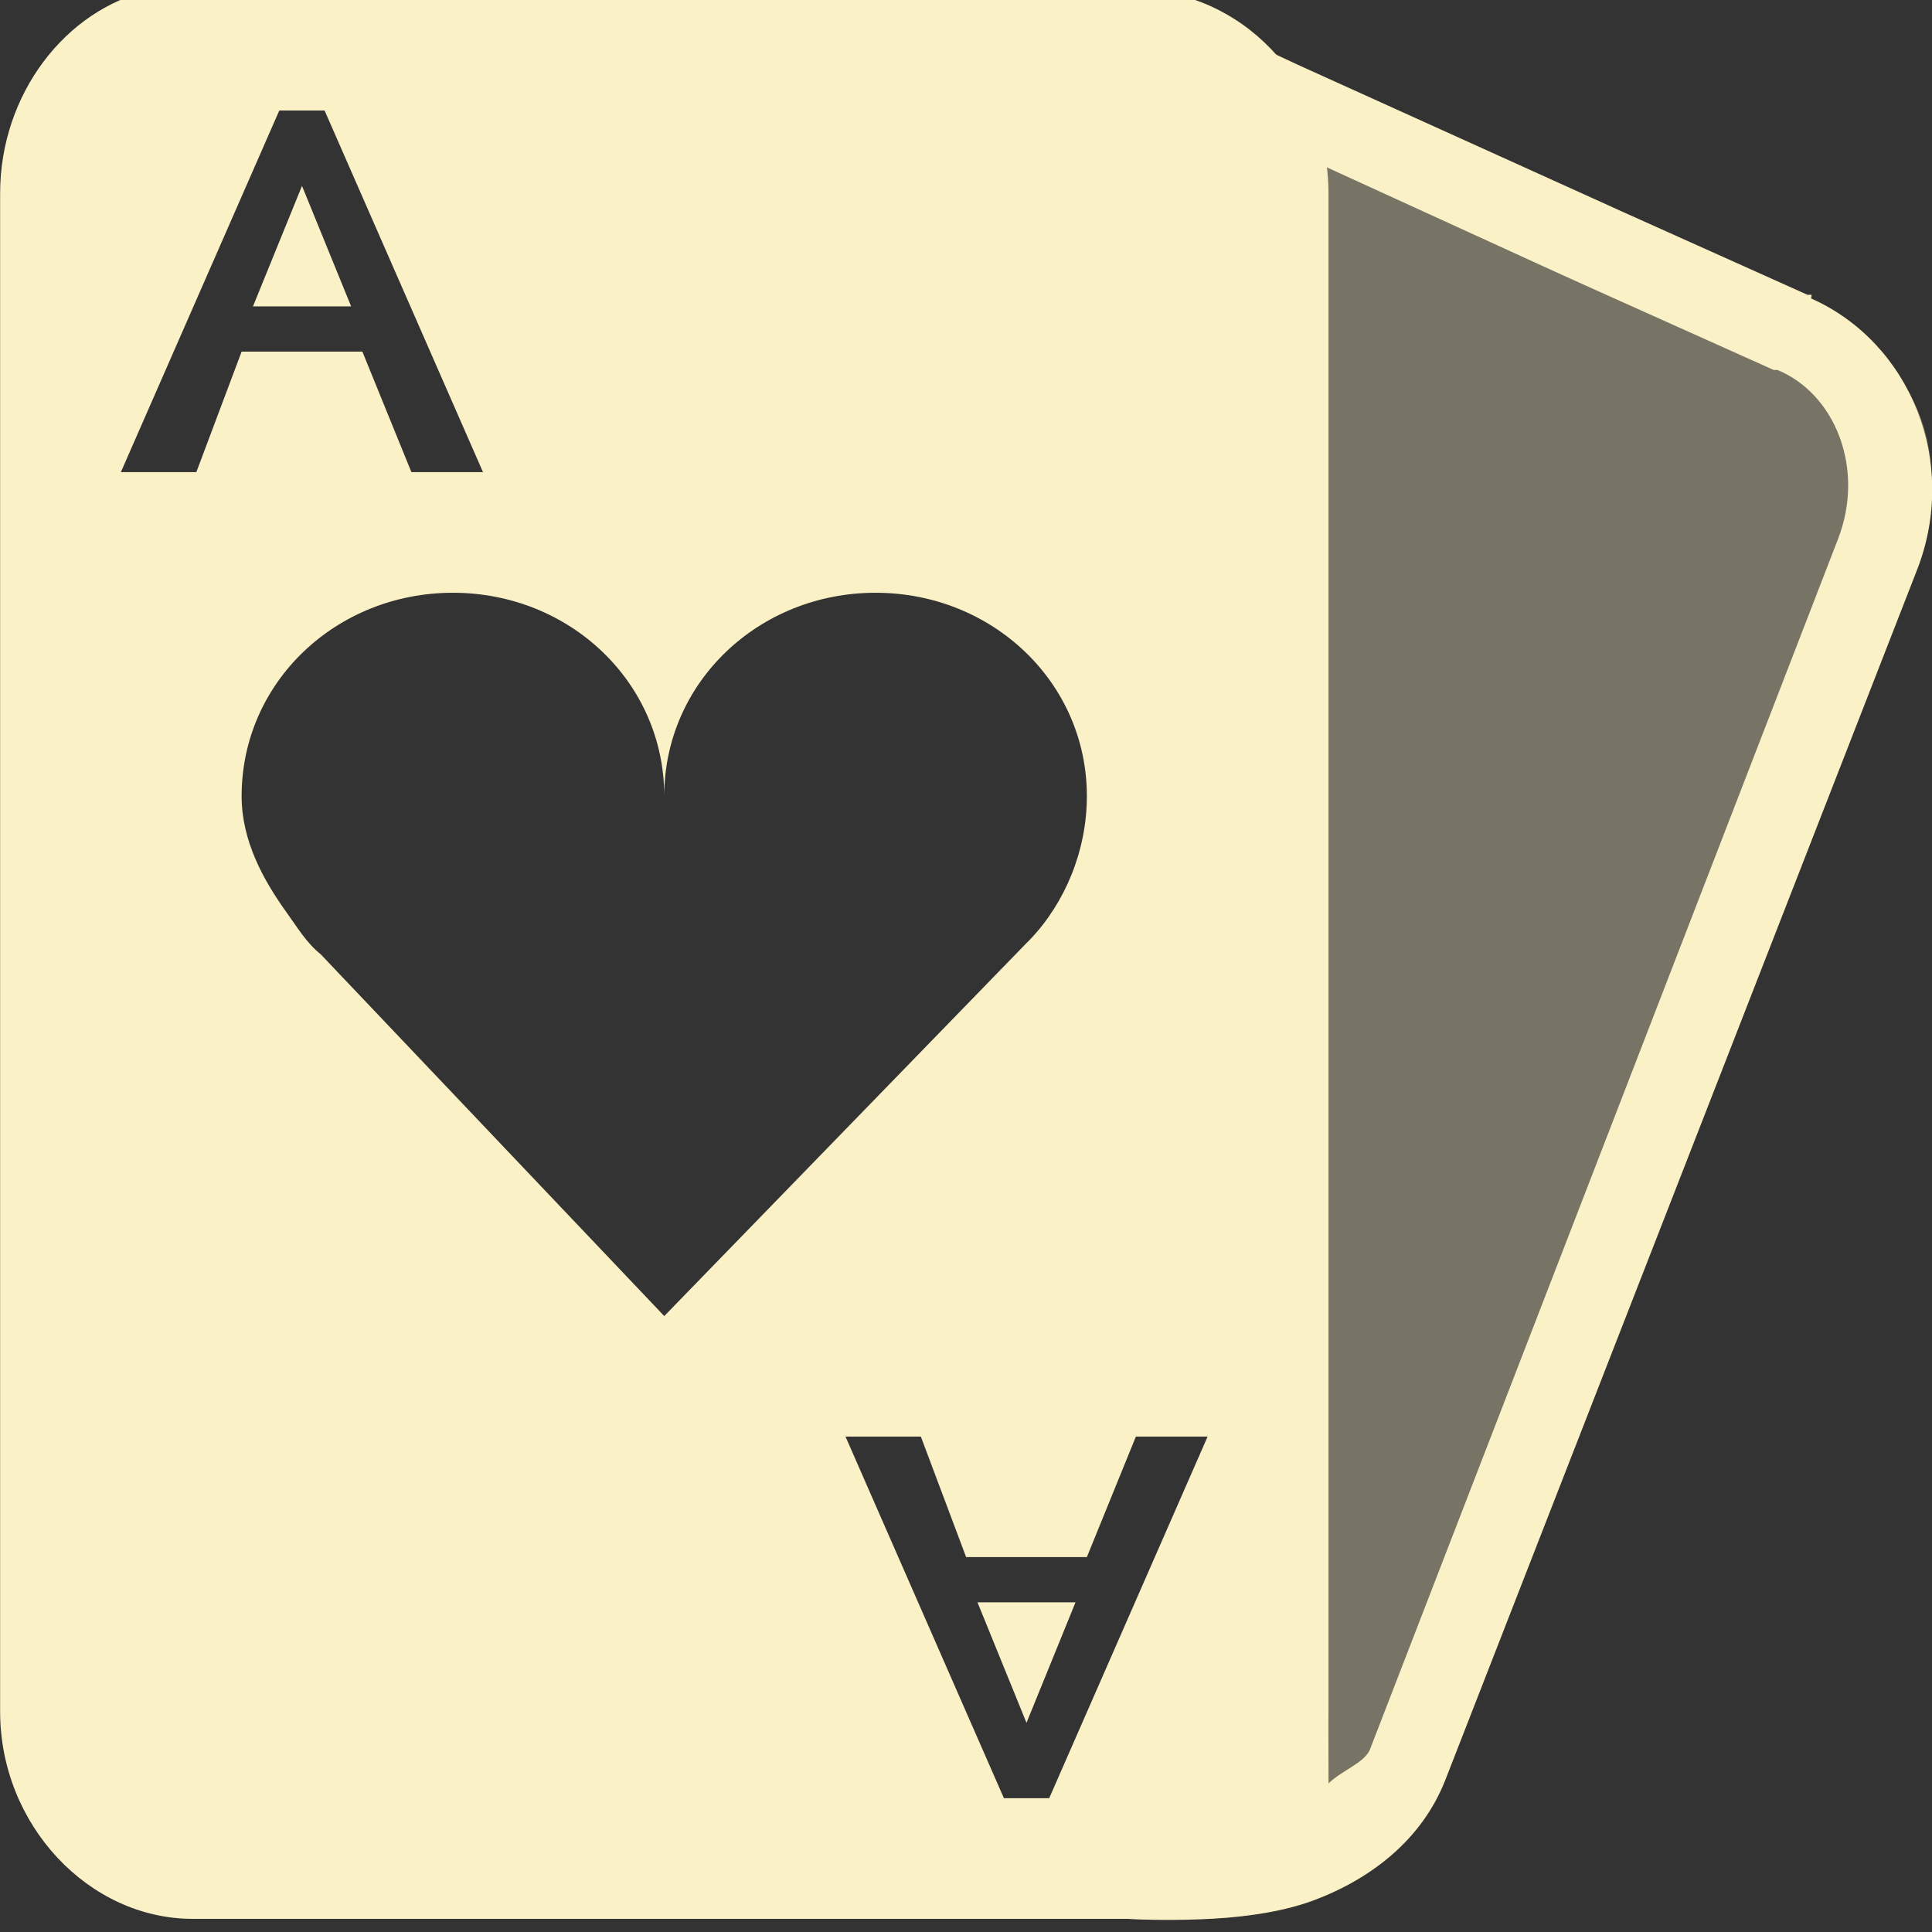 <svg xmlns="http://www.w3.org/2000/svg" width="16" height="16" version="1.1">
 <rect width="100%" height="100%" fill="#333333" stroke="none"/>
 <defs>
   <style id="current-color-scheme" type="text/css">
   .ColorScheme-Text { color: #fbf1c7; } .ColorScheme-Highlight { color:#5294e2; }
  </style>
  <linearGradient id="arrongin" x1="0%" x2="0%" y1="0%" y2="100%">
   <stop offset="0%" style="stop-color:#dd9b44; stop-opacity:1"/>
   <stop offset="100%" style="stop-color:#ad6c16; stop-opacity:1"/>
  </linearGradient>
  <linearGradient id="aurora" x1="0%" x2="0%" y1="0%" y2="100%">
   <stop offset="0%" style="stop-color:#09D4DF; stop-opacity:1"/>
   <stop offset="100%" style="stop-color:#9269F4; stop-opacity:1"/>
  </linearGradient>
  <linearGradient id="cyberneon" x1="0%" x2="0%" y1="0%" y2="100%">
    <stop offset="0" style="stop-color:#0abdc6; stop-opacity:1"/>
    <stop offset="1" style="stop-color:#ea00d9; stop-opacity:1"/>
  </linearGradient>
  <linearGradient id="fitdance" x1="0%" x2="0%" y1="0%" y2="100%">
   <stop offset="0%" style="stop-color:#1AD6AB; stop-opacity:1"/>
   <stop offset="100%" style="stop-color:#329DB6; stop-opacity:1"/>
  </linearGradient>
  <linearGradient id="oomox" x1="0%" x2="0%" y1="0%" y2="100%">
   <stop offset="0%" style="stop-color:#efefe7; stop-opacity:1"/>
   <stop offset="100%" style="stop-color:#8f8f8b; stop-opacity:1"/>
  </linearGradient>
  <linearGradient id="rainblue" x1="0%" x2="0%" y1="0%" y2="100%">
   <stop offset="0%" style="stop-color:#00F260; stop-opacity:1"/>
   <stop offset="100%" style="stop-color:#0575E6; stop-opacity:1"/>
  </linearGradient>
  <linearGradient id="sunrise" x1="0%" x2="0%" y1="0%" y2="100%">
   <stop offset="0%" style="stop-color: #FF8501; stop-opacity:1"/>
   <stop offset="100%" style="stop-color: #FFCB01; stop-opacity:1"/>
  </linearGradient>
  <linearGradient id="telinkrin" x1="0%" x2="0%" y1="0%" y2="100%">
   <stop offset="0%" style="stop-color: #b2ced6; stop-opacity:1"/>
   <stop offset="100%" style="stop-color: #6da5b7; stop-opacity:1"/>
  </linearGradient>
  <linearGradient id="60spsycho" x1="0%" x2="0%" y1="0%" y2="100%">
   <stop offset="0%" style="stop-color: #df5940; stop-opacity:1"/>
   <stop offset="25%" style="stop-color: #d8d15f; stop-opacity:1"/>
   <stop offset="50%" style="stop-color: #e9882a; stop-opacity:1"/>
   <stop offset="100%" style="stop-color: #279362; stop-opacity:1"/>
  </linearGradient>
  <linearGradient id="90ssummer" x1="0%" x2="0%" y1="0%" y2="100%">
   <stop offset="0%" style="stop-color: #f618c7; stop-opacity:1"/>
   <stop offset="20%" style="stop-color: #94ffab; stop-opacity:1"/>
   <stop offset="50%" style="stop-color: #fbfd54; stop-opacity:1"/>
   <stop offset="100%" style="stop-color: #0f83ae; stop-opacity:1"/>
  </linearGradient>
 </defs>
 <g transform="matrix(1,0,0,0.999,-82.999,-214.878)">
  <path fill="currentColor" class="ColorScheme-Text" d="m 84.25,215.01 c -0.708,0.158 -1.25,0.864 -1.25,1.686 v 12.586 c 0,0.94 0.735,1.718 1.594,1.718 h 7.813 c 0.859,0 1.594,-0.778 1.594,-1.718 v -12.586 c 0,-0.94 -0.735,-1.686 -1.594,-1.686 h -7.813 c -0.107,0 -0.243,-0.022 -0.344,0 z m 1.062,0.999 h 0.375 l 1.312,2.998 H 86.406 L 86,218.008 h -1 l -0.375,0.999 h -0.625 l 1.312,-2.998 z m 0.188,0.625 -0.406,0.999 h 0.813 z m 1.25,3.373 c 0.967,0 1.75,0.742 1.75,1.686 0,-0.944 0.783,-1.686 1.75,-1.686 0.967,0 1.75,0.742 1.75,1.686 0,0.449 -0.179,0.882 -0.469,1.187 -0.015,0.016 -0.016,0.016 -0.031,0.031 l -3,3.092 -2.844,-2.998 C 85.535,222.907 85.466,222.787 85.375,222.661 85.175,222.383 85,222.059 85,221.693 c 0,-0.944 0.783,-1.686 1.75,-1.686 z m 3.25,6.995 h 0.625 l 0.375,0.999 h 1 l 0.406,-0.999 h 0.594 l -1.312,2.998 h -0.375 l -1.312,-2.998 z m 1.094,1.374 0.406,0.999 0.406,-0.999 z"/>
  <path fill="currentColor" class="ColorScheme-Text" fill-opacity=".34" d="m 96,217.01 h 0.375 L 96,216.854 l -2.594,-1.093 0.125,14.241 -1.016,0.953 c 0.94,0.159 1.724,-0.146 2.047,-0.921 l 4.313,-10.4 c 0.323,-0.775 -0.045,-1.621 -0.781,-1.905 l -1.719,-0.718 m -0.375,0 v -0.156"/>
  <path fill="#bdbdbd" fill-opacity=".35" d="m 94,230 c 0,0 0.004,-0.121 0,-1.007 0,0.666 -0.05,0.767 -0.156,1.007 z"/>
  <path fill="currentColor" class="ColorScheme-Text" d="m 93.281,215.41 v 0.531 l 0.031,13.688 -1.062,0.719 -0.906,0.594 1.062,0.062 c 0,0 0.239,0.011 0.531,0 0.292,-0.011 0.647,-0.048 0.938,-0.156 0.474,-0.177 0.899,-0.501 1.094,-1 l 3.906,-10.03 c 0.349,-0.895 -0.055,-1.883 -0.875,-2.25 -0.007,-0.003 0.007,-0.028 0,-0.031 H 97.968 l -1.531,-0.688 -0.344,-0.156 -2.344,-1.062 -0.469,-0.219 z m 0.688,1.062 1.844,0.844 0.344,0.156 1.531,0.688 h 0.031 c 0.478,0.197 0.729,0.82 0.5,1.406 l -3.875,10.031 c -0.046,0.11 -0.228,0.17 -0.343,0.28 v -0.031 l -0.031,-13.375 z"/>
 </g>
</svg>
